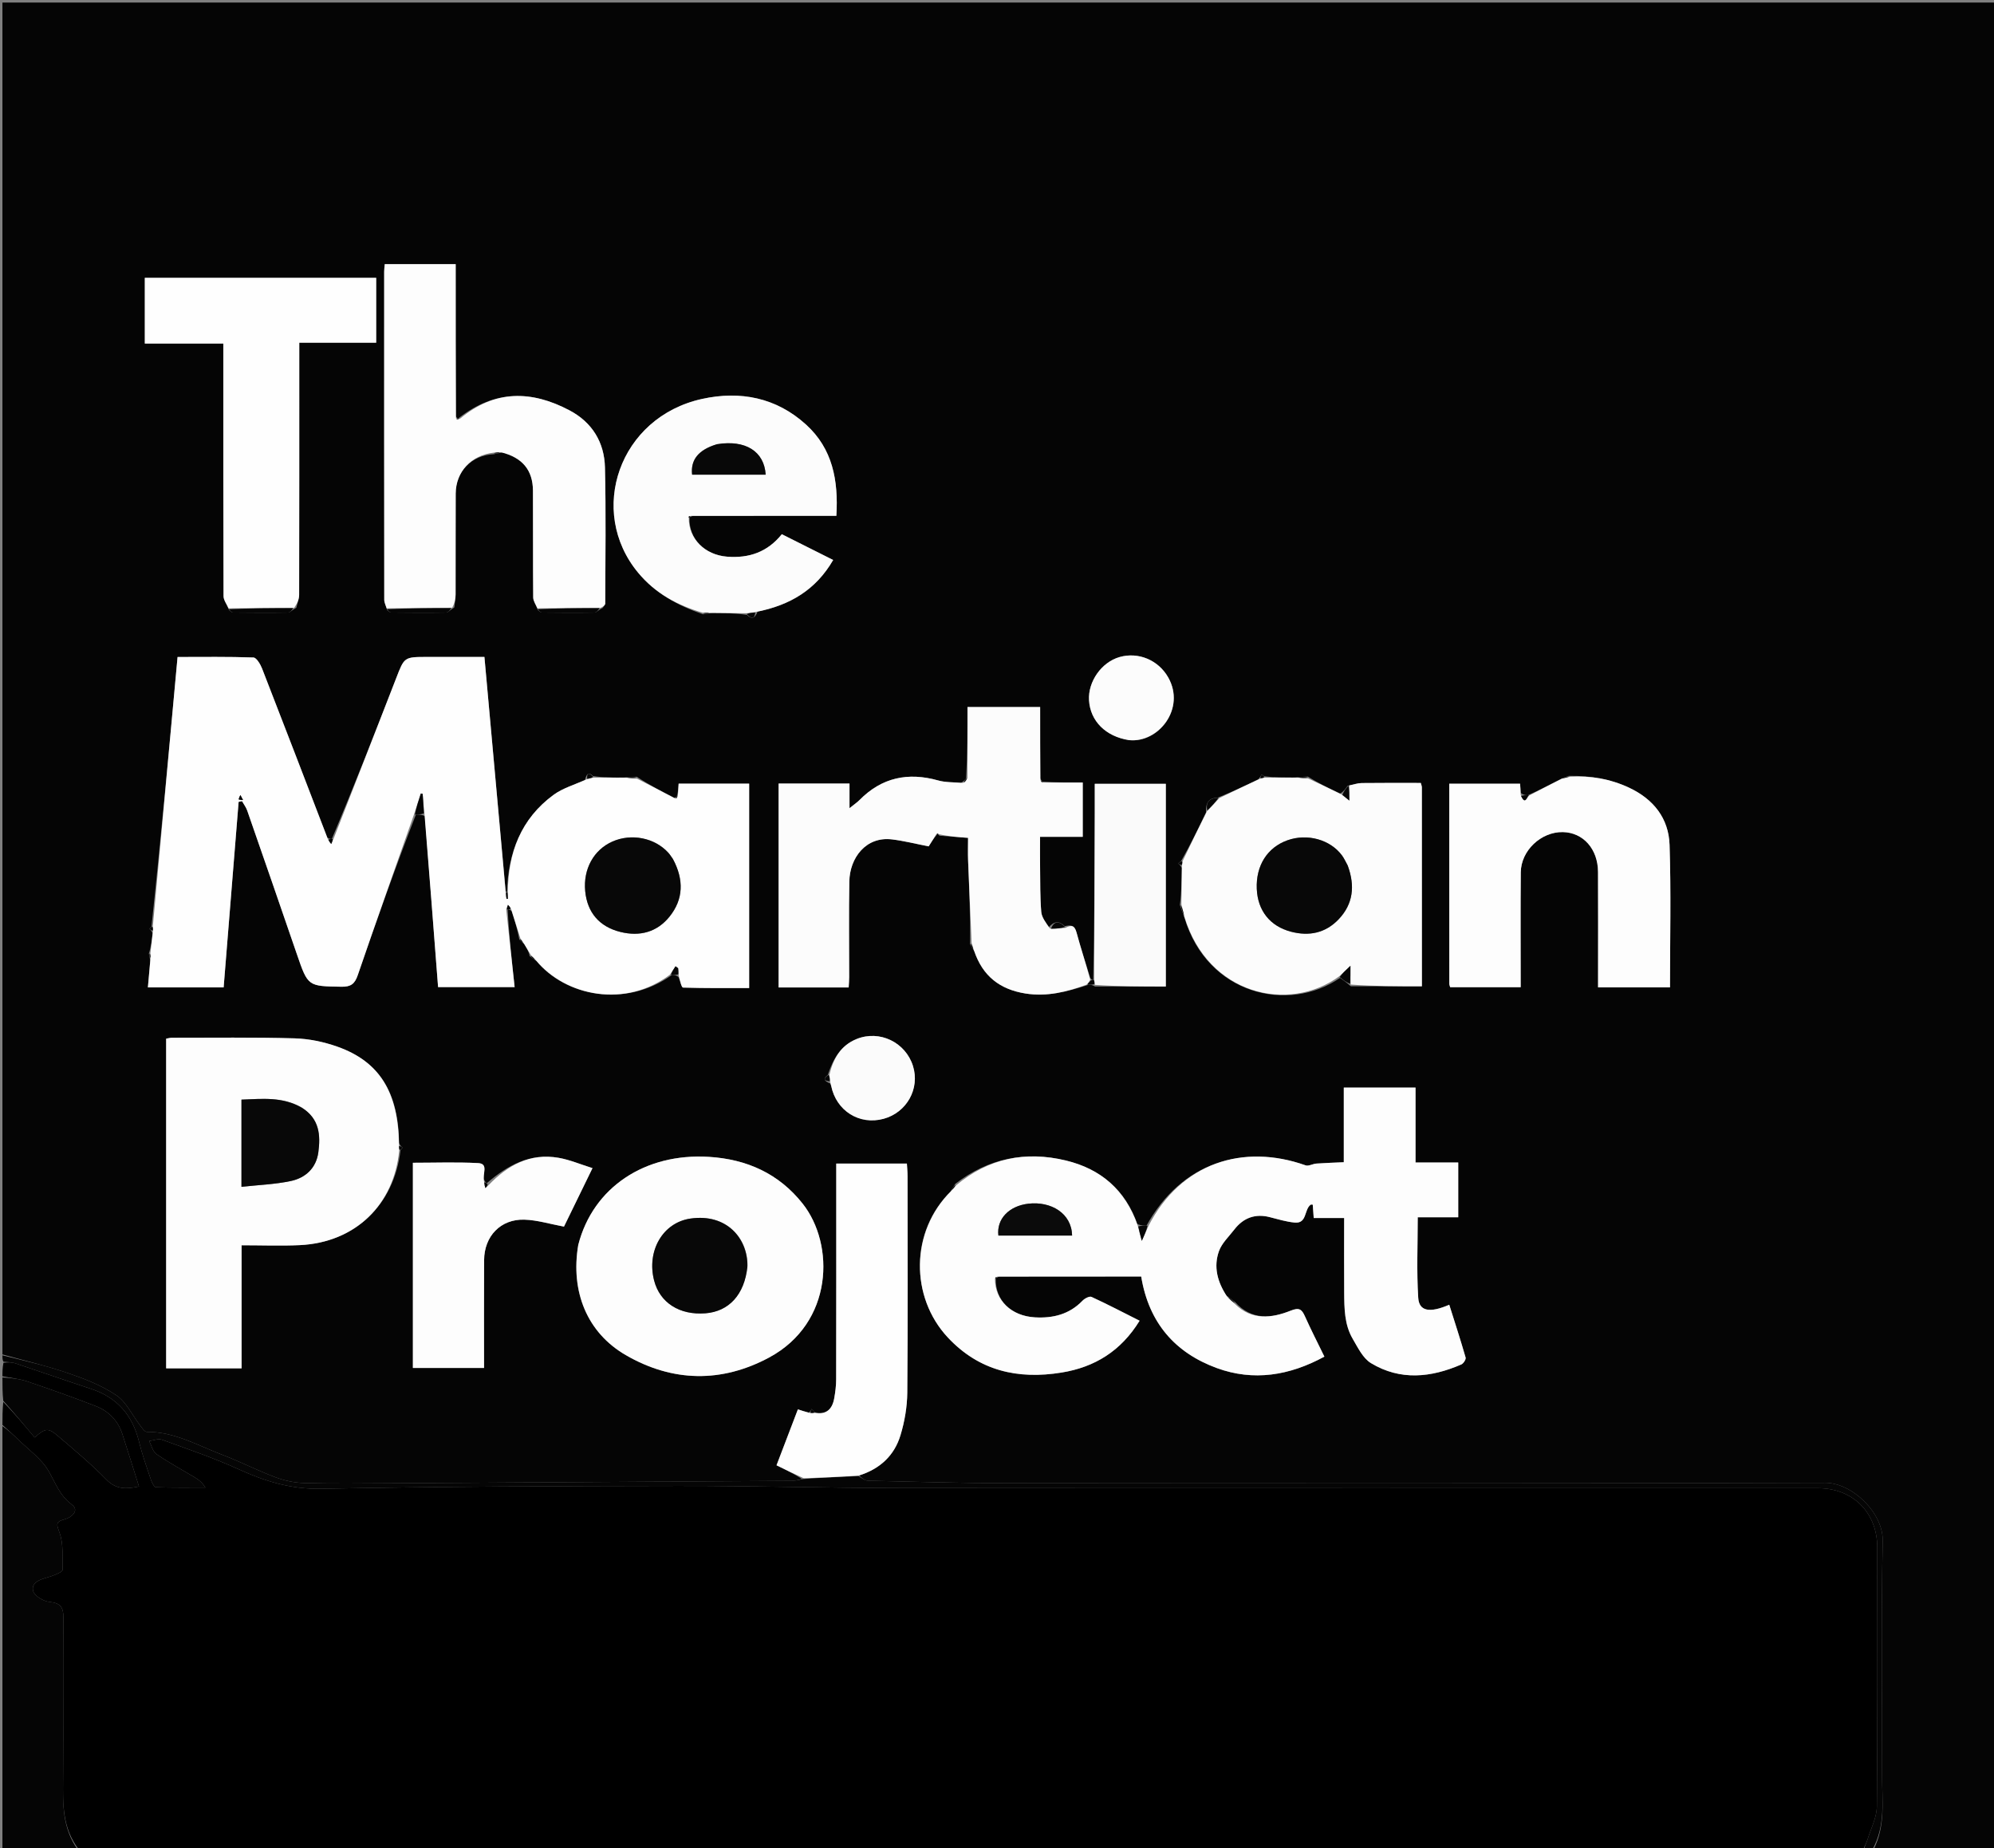 <svg version="1.1" id="Layer_1" xmlns="http://www.w3.org/2000/svg" xmlns:xlink="http://www.w3.org/1999/xlink" x="0px" y="0px"
	 width="100%" viewBox="0 0 820 760" enable-background="new 0 0 820 760" xml:space="preserve">
<rect x="0" y="0" width="820" height="760" fill="#808080" stroke="none"/>
<path fill="#050505" opacity="1" stroke="none" 
	d="
M1,557 
	C1,371.702 1,186.405 1,1.054 
	C274.245,1.054 547.489,1.054 820.867,1.054 
	C820.867,254.333 820.867,507.667 820.867,761 
	C804.249,761 787.586,761 770.467,760.62 
	C775.483,750.744 773.962,740.308 773.98,730.107 
	C774.035,697.965 773.56,665.813 774.234,633.685 
	C774.476,622.157 761.663,609.748 750.479,609.784 
	C638.566,610.14 526.65,610.047 414.736,609.955 
	C395.459,609.939 376.181,609.37 356.907,608.918 
	C355.591,608.887 354.302,607.684 353.259,606.783 
	C361.968,604.053 367.794,598.508 370.3,590.254 
	C372.012,584.618 373.05,578.559 373.105,572.678 
	C373.379,543.031 373.235,513.381 373.218,483.732 
	C373.217,481.986 373.039,480.241 372.944,478.504 
	C362.945,478.504 353.547,478.504 343.896,478.504 
	C343.896,480.65 343.896,482.47 343.896,484.29 
	C343.896,511.94 343.918,539.59 343.86,567.24 
	C343.855,569.878 343.521,572.545 343.043,575.144 
	C342.238,579.533 339.773,581.935 334.966,580.765 
	C334.55,580.119 334.169,579.768 333.787,579.418 
	C333.525,579.905 333.262,580.393 332.612,580.913 
	C330.918,580.514 329.613,580.082 328.121,579.589 
	C325.111,587.467 322.263,594.921 319.333,602.591 
	C323.19,604.484 326.621,606.169 329.77,608.171 
	C328.189,608.659 326.89,608.971 325.59,608.98 
	C270.377,609.337 215.164,609.679 159.951,609.99 
	C148.301,610.056 136.645,610.206 125.003,609.887 
	C120.997,609.777 116.844,608.848 113.079,607.436 
	C105.789,604.701 98.825,601.097 91.546,598.328 
	C81.385,594.465 71.756,588.766 60.342,588.845 
	C59.403,588.852 58.347,587.117 57.525,586.053 
	C54.34,581.927 51.989,576.623 47.907,573.849 
	C41.983,569.823 35.003,567.102 28.156,564.747 
	C19.267,561.691 10.067,559.54 1,557 
M341.484,445.623 
	C341.595,445.934 341.746,446.238 341.811,446.558 
	C343.904,456.828 353.403,462.8 363.36,460.098 
	C372.911,457.506 378.376,447.671 375.439,438.355 
	C372.375,428.635 361.722,423.477 352.31,427.27 
	C345.7,429.934 342.635,435.421 340.395,442.098 
	C338.359,443.616 338.838,444.524 341.484,445.623 
M449.57,402.999 
	C449.303,403 449.035,402.997 448.379,402.247 
	C446.465,395.992 444.403,389.777 442.701,383.465 
	C441.894,380.47 440.476,380.307 437.85,380.876 
	C435.446,378.548 433.431,378.765 431.082,381.583 
	C430.078,379.399 428.389,377.272 428.202,375.021 
	C427.697,368.913 427.799,362.753 427.718,356.613 
	C427.664,352.559 427.707,348.502 427.707,344.133 
	C434.061,344.133 439.505,344.133 445.261,344.133 
	C445.261,336.607 445.261,329.419 445.261,321.801 
	C439.593,321.801 434.29,321.801 428.755,321.444 
	C428.559,321.227 428.319,321.08 427.744,320.105 
	C427.744,310.355 427.744,300.604 427.744,290.75 
	C417.555,290.75 408.02,290.75 397.862,290.75 
	C397.862,300.758 397.862,310.379 397.279,320.081 
	C396.852,320.658 396.426,321.235 395.113,321.967 
	C392.013,321.656 388.789,321.79 385.835,320.959 
	C373.434,317.47 362.611,319.719 353.449,329.018 
	C352.499,329.983 351.346,330.746 349.346,332.364 
	C349.346,328.209 349.346,325.323 349.346,322.233 
	C339.274,322.233 329.719,322.233 320.189,322.233 
	C320.189,350.338 320.189,378.186 320.189,406.078 
	C329.941,406.078 339.374,406.078 349.002,406.078 
	C349.082,404.514 349.207,403.204 349.209,401.893 
	C349.223,388.743 349.034,375.589 349.277,362.443 
	C349.453,352.886 356.017,343.885 366.821,345.196 
	C371.783,345.799 376.667,347.047 381.899,348.063 
	C382.675,346.832 383.882,344.916 385.439,343.002 
	C385.439,343.002 385.789,343.002 386.351,343.685 
	C390.107,343.965 393.864,344.244 398.099,344.559 
	C398.099,347.732 397.996,350.858 398.118,353.976 
	C398.56,365.259 399.078,376.54 398.905,388.158 
	C399.368,389.069 399.83,389.981 400.791,391.375 
	C404.117,401.516 411.282,406.896 421.665,408.562 
	C430.475,409.975 438.701,407.912 447.614,404.984 
	C448.391,404.989 449.168,404.995 450.305,405.689 
	C460.027,405.689 469.749,405.689 479.424,405.689 
	C479.424,377.879 479.424,350.029 479.424,322.332 
	C469.465,322.332 459.903,322.332 450.207,322.332 
	C450.207,326.502 450.218,330.313 450.206,334.125 
	C450.131,357.083 450.05,380.042 449.57,402.999 
M199.081,485.127 
	C198.251,482.814 201.122,478.552 196.613,478.314 
	C187.728,477.846 178.802,478.176 169.794,478.176 
	C169.794,506.792 169.794,534.724 169.794,562.568 
	C179.601,562.568 189.15,562.568 199.061,562.568 
	C199.061,547.523 199.003,532.882 199.082,518.242 
	C199.135,508.376 205.873,501.28 215.642,501.573 
	C220.942,501.732 226.198,503.378 231.925,504.437 
	C235.464,497.177 239.288,489.334 243.651,480.384 
	C238.741,478.852 234.336,476.952 229.739,476.147 
	C217.96,474.085 208.738,479.206 200.176,486.583 
	C199.864,486.39 199.552,486.196 199.081,485.127 
M307.16,252.862 
	C308.928,254.593 310.3,254.67 311.587,251.464 
	C324.832,248.906 335.483,242.621 342.625,230.289 
	C335.338,226.632 328.571,223.236 321.509,219.691 
	C315.646,227.008 308.06,229.66 298.94,228.922 
	C289.887,228.19 283.162,221.609 283.557,212.823 
	C283.743,212.688 283.883,212.515 284.902,212.132 
	C304.489,212.132 324.076,212.132 343.944,212.132 
	C344.819,197.455 342.356,184.538 331.526,174.661 
	C319.269,163.483 304.4,160.606 288.712,164.056 
	C254.575,171.563 241.44,210.243 262.428,235.527 
	C269.485,244.028 278.61,248.967 289.092,252.625 
	C290.062,252.479 291.031,252.334 292.816,252.071 
	C297.543,252.114 302.271,252.156 307.16,252.862 
M641.502,320.545 
	C637.354,322.704 633.207,324.863 628.384,327.009 
	C627.482,327 626.58,326.991 625.39,326.105 
	C625.297,324.828 625.203,323.552 625.111,322.301 
	C615.259,322.301 605.696,322.301 595.984,322.301 
	C595.984,349.919 595.983,377.215 595.999,404.512 
	C595.999,404.972 596.216,405.432 596.354,405.978 
	C605.983,405.978 615.524,405.978 625.357,405.978 
	C625.357,389.988 625.253,374.357 625.398,358.728 
	C625.481,349.778 633.761,342.042 642.659,342.192 
	C651.033,342.333 657.114,349.101 657.163,358.574 
	C657.236,372.729 657.182,386.884 657.182,401.04 
	C657.182,402.644 657.182,404.248 657.182,406.047 
	C667.391,406.047 676.962,406.047 686.762,406.047 
	C686.762,386.319 687.224,366.865 686.582,347.449 
	C686.221,336.522 679.972,328.622 669.903,323.915 
	C662.223,320.324 654.182,318.96 645.091,319.075 
	C644.061,319.394 643.031,319.714 641.502,320.545 
M94.224,250.936 
	C94.75,251.27 95.273,251.892 95.803,251.897 
	C103.373,251.976 110.945,252.029 118.514,251.908 
	C119.352,251.895 120.172,250.777 121.847,249.954 
	C122.255,248.169 123.014,246.385 123.018,244.599 
	C123.089,211.962 123.07,179.325 123.07,146.688 
	C123.07,144.931 123.07,143.173 123.07,140.931 
	C134.114,140.931 144.504,140.931 154.701,140.931 
	C154.701,131.694 154.701,122.955 154.701,114.247 
	C122.824,114.247 91.284,114.247 59.552,114.247 
	C59.552,123.318 59.552,132.044 59.552,141.291 
	C70.426,141.291 80.995,141.291 91.837,141.291 
	C91.837,143.621 91.837,145.43 91.837,147.238 
	C91.837,179.875 91.805,212.512 91.929,245.149 
	C91.936,246.827 93.279,248.5 94.224,250.936 
M495.946,334.106 
	C492.741,340.778 489.537,347.449 485.709,354.108 
	C485.282,354.438 484.854,354.768 484.427,355.098 
	C484.904,355.399 485.382,355.699 485.969,356.929 
	C485.922,361.952 485.876,366.976 485.21,372.125 
	C485.76,373.75 486.31,375.375 487.165,377.684 
	C496.669,408.968 529.798,416.853 551.077,402.143 
	C552.415,403.095 553.753,404.047 555.525,405.612 
	C565.195,405.612 574.865,405.612 584.731,405.612 
	C584.731,378.317 584.733,351.046 584.717,323.775 
	C584.717,323.314 584.505,322.854 584.289,321.978 
	C576.182,321.978 568.071,321.921 559.963,322.025 
	C558.268,322.046 556.581,322.659 554.186,323.144 
	C553.392,324.313 552.598,325.482 551.138,326.332 
	C546.743,324.266 542.347,322.199 537.86,319.384 
	C536.321,319.434 534.783,319.483 532.44,319.72 
	C528.294,319.751 524.147,319.782 519.896,319.245 
	C519.553,318.976 519.209,318.708 518.866,318.439 
	C518.577,318.964 518.289,319.488 517.445,320.499 
	C512.127,323.052 506.808,325.605 500.658,328.083 
	C497.058,328.138 495.791,330.134 495.946,334.106 
M206.745,186.029 
	C214.867,188.162 219.121,193.396 219.171,201.755 
	C219.258,216.406 219.145,231.059 219.276,245.71 
	C219.29,247.202 220.399,248.685 221.224,250.933 
	C221.749,251.269 222.271,251.891 222.8,251.897 
	C230.038,251.977 237.278,252.032 244.514,251.908 
	C245.353,251.894 246.172,250.778 247.864,249.99 
	C248.223,249.378 248.894,248.768 248.896,248.156 
	C248.938,229.505 249.229,210.847 248.775,192.208 
	C248.524,181.908 243.539,173.701 234.227,168.77 
	C218.61,160.499 203.463,160.258 188.483,172.044 
	C188.217,172.032 187.952,172.019 187.394,171.167 
	C187.394,150.395 187.394,129.624 187.394,108.624 
	C177.321,108.624 167.896,108.624 158.222,108.624 
	C158.131,109.774 157.989,110.729 157.989,111.683 
	C157.978,156.674 157.972,201.665 158.022,246.656 
	C158.024,247.828 158.659,248.998 159.223,250.931 
	C159.748,251.267 160.27,251.891 160.799,251.896 
	C168.37,251.976 175.944,252.029 183.513,251.908 
	C184.352,251.895 185.172,250.776 186.837,249.793 
	C187.018,248.001 187.35,246.209 187.355,244.415 
	C187.399,230.605 187.329,216.794 187.398,202.984 
	C187.443,193.972 193.796,187.209 203.117,186.782 
	C204.078,186.572 205.039,186.361 206.745,186.029 
M164.719,472.912 
	C165.014,472.604 165.31,472.296 165.606,471.988 
	C165.15,471.658 164.694,471.328 164.131,470.083 
	C163.826,449.115 156.033,436.548 138.718,430.427 
	C133.156,428.461 127.083,427.184 121.203,427.015 
	C104.396,426.535 87.568,426.78 70.748,426.765 
	C69.968,426.764 69.187,427.004 68.329,427.145 
	C68.329,472.484 68.329,517.522 68.329,562.724 
	C78.663,562.724 88.721,562.724 99.346,562.724 
	C99.346,545.946 99.346,529.418 99.346,512.106 
	C107.713,512.106 115.529,512.417 123.313,512.048 
	C146.041,510.971 162.094,495.493 164.719,472.912 
M392.816,486.871 
	C392.264,487.742 391.712,488.614 390.885,490.063 
	C374.237,506.397 374.303,533.415 389.724,549.969 
	C402.598,563.788 418.593,567.381 436.574,564.451 
	C450.191,562.233 460.973,555.62 468.644,543.139 
	C461.849,539.719 455.434,536.363 448.866,533.34 
	C448.026,532.954 446.056,533.98 445.175,534.896 
	C439.772,540.517 433.083,542.17 425.605,541.752 
	C415.91,541.209 409.219,534.816 409.515,525.794 
	C409.737,525.624 409.895,525.408 410.912,524.954 
	C430.459,524.954 450.006,524.954 469.301,524.954 
	C472.44,544.114 483.348,556.365 500.39,562.603 
	C515.429,568.108 530.238,565.757 544.631,557.901 
	C541.756,551.987 539.049,546.731 536.641,541.341 
	C535.336,538.419 534.274,537.606 530.787,538.996 
	C522.892,542.143 514.815,543.078 507.934,535.495 
	C506.904,534.683 505.874,533.871 504.241,532.707 
	C500.547,527.083 499.015,520.863 501.274,514.53 
	C502.449,511.233 505.373,508.54 507.593,505.64 
	C511.36,500.721 516.318,499.053 522.086,500.519 
	C525.507,501.389 528.94,502.447 532.428,502.773 
	C537.557,503.252 536.254,497.459 538.948,495.452 
	C539.151,495.301 539.543,495.404 539.854,495.401 
	C539.971,497.036 540.088,498.672 540.247,500.91 
	C544.438,500.91 548.501,500.91 552.763,500.91 
	C552.763,511.5 552.706,521.475 552.783,531.449 
	C552.833,538.012 552.833,544.694 556.271,550.562 
	C558.39,554.18 560.479,558.572 563.81,560.586 
	C575.847,567.868 588.504,566.533 600.944,561.119 
	C601.821,560.737 602.926,559.025 602.712,558.281 
	C600.622,551.017 598.275,543.827 595.985,536.569 
	C587.928,540.047 583.576,539.265 583.223,533.711 
	C582.533,522.864 583.02,511.942 583.02,500.597 
	C588.412,500.597 594.015,500.597 599.675,500.597 
	C599.675,492.941 599.675,485.742 599.675,478.064 
	C593.684,478.064 588.098,478.064 582.112,478.064 
	C582.112,467.508 582.112,457.433 582.112,447.251 
	C572.13,447.251 562.573,447.251 552.616,447.251 
	C552.616,457.651 552.616,467.743 552.616,477.956 
	C548.592,478.144 544.957,478.252 541.333,478.511 
	C539.834,478.618 538.134,479.678 536.904,479.24 
	C511.302,470.14 485.659,478.17 471.477,504.054 
	C470.358,504.035 469.24,504.017 467.72,503.394 
	C462.751,489.235 452.573,480.678 438.299,477.24 
	C421.722,473.248 406.459,476.309 392.816,486.871 
M174.74,335.584 
	C176.543,359.002 178.346,382.42 180.156,405.935 
	C190.794,405.935 200.974,405.935 211.633,405.935 
	C210.452,394.992 209.32,384.497 208.783,374.001 
	C209.18,374.001 209.578,374 210.398,374.665 
	C211.607,378.44 212.816,382.216 213.567,386.342 
	C214.067,386.887 214.566,387.432 215.652,388.289 
	C216.56,389.81 217.467,391.332 217.811,393.191 
	C218.568,393.784 219.325,394.377 220.681,395.257 
	C232.622,409.757 257.187,414.668 276.337,400.923 
	C277.181,400.949 278.025,400.975 279.081,401.869 
	C279.684,403.355 280.247,406.113 280.896,406.133 
	C289.968,406.416 299.052,406.325 308.077,406.325 
	C308.077,377.853 308.077,350.112 308.077,322.261 
	C298.252,322.261 288.678,322.261 279.08,322.261 
	C278.97,324.031 278.877,325.523 278.382,327.341 
	C278.224,327.645 278.067,327.948 277.229,328.073 
	C272.129,325.447 267.028,322.821 261.856,319.438 
	C260.323,319.487 258.79,319.536 256.453,319.742 
	C252.302,319.764 248.152,319.786 243.856,319.152 
	C242.064,317.382 241.27,318.061 240.565,320.754 
	C236.241,322.748 231.443,324.097 227.678,326.854 
	C214.207,336.716 208.935,350.713 208.481,366.999 
	C208.481,366.999 208.13,366.999 207.928,366.19 
	C205.031,334.288 202.135,302.386 199.21,270.164 
	C190.936,270.164 183.301,270.164 175.667,270.164 
	C166.183,270.164 166.29,270.206 162.9,278.966 
	C154.367,301.015 145.727,323.023 136.449,345.021 
	C135.994,345.014 135.539,345.007 134.603,344.455 
	C125.685,321.276 116.801,298.083 107.78,274.943 
	C107.086,273.164 105.477,270.438 104.212,270.392 
	C93.938,270.02 83.644,270.183 73.021,270.183 
	C69.597,307.475 66.222,344.237 62.298,381.084 
	C61.995,381.385 61.693,381.685 61.39,381.986 
	C61.833,382.324 62.276,382.663 62.752,383.81 
	C62.45,386.539 62.149,389.269 61.222,392.134 
	C61.392,392.812 61.562,393.49 61.774,395.079 
	C61.463,398.661 61.153,402.244 60.822,406.057 
	C71.504,406.057 81.563,406.057 91.967,406.057 
	C94.034,380.459 96.082,355.109 98.129,329.758 
	C98.594,329.662 99.059,329.566 99.524,329.469 
	C100.245,330.748 101.18,331.952 101.654,333.316 
	C108.5,352.979 115.315,372.652 122.07,392.346 
	C126.651,405.704 126.606,405.562 140.473,405.786 
	C144.316,405.848 145.9,404.592 147.124,401.021 
	C154.679,378.965 162.496,356.998 171.029,335.001 
	C172.099,334.971 173.17,334.942 174.74,335.584 
M237.746,512.294 
	C234.572,531.182 241.431,548.058 257.352,557.28 
	C276.584,568.419 296.772,568.752 316.283,558.269 
	C342.774,544.036 343.393,511.738 330.024,494.921 
	C320.237,482.609 307.11,476.714 291.552,475.75 
	C265.239,474.12 243.873,488.291 237.746,512.294 
M464.628,304.38 
	C476.477,305.568 487.632,291.382 480.421,278.606 
	C476.381,271.448 468.159,268.011 460.425,270.2 
	C453.015,272.298 447.376,280.277 447.846,288.001 
	C448.361,296.47 454.617,302.873 464.628,304.38 
z"/>
<path fill="#000000" opacity="1" stroke="none" 
	d="
M1,566 
	C1,564.286 1,562.572 1.42,560.429 
	C3.311,560.199 4.857,560.174 6.241,560.634 
	C16.636,564.091 26.968,567.74 37.381,571.142 
	C48.127,574.653 54.474,581.928 57.149,592.827 
	C58.452,598.137 60.31,603.317 62.054,608.509 
	C62.451,609.691 63.384,611.593 64.125,611.62 
	C70.9,611.862 77.686,611.762 84.47,611.762 
	C83.122,609.557 81.66,608.504 80.122,607.578 
	C74.859,604.41 69.43,601.49 64.375,598.022 
	C62.845,596.973 62.322,594.454 61.338,592.609 
	C63.097,592.392 65.093,591.524 66.578,592.063 
	C77.177,595.912 87.897,599.555 98.139,604.226 
	C108.998,609.177 119.654,612.481 132.009,612.246 
	C180.937,611.314 229.883,611.141 278.823,611.07 
	C309.435,611.026 340.049,611.928 370.662,611.954 
	C496.28,612.064 621.899,611.996 747.518,612.005 
	C761.974,612.006 771.987,621.996 771.994,636.419 
	C772.012,671.905 772.143,707.393 771.823,742.877 
	C771.782,747.43 769.383,751.978 767.968,756.494 
	C767.481,758.049 766.665,759.501 766,761 
	C521.643,761 277.287,761 32.428,760.642 
	C25.546,751.674 25.864,741.733 25.945,731.712 
	C26.123,709.592 25.898,687.469 26.086,665.349 
	C26.124,660.935 24.856,659.212 20.298,658.753 
	C17.851,658.507 14.183,656.323 13.645,654.32 
	C12.726,650.901 16.299,649.594 19.318,648.761 
	C20.754,648.365 22.176,647.862 23.53,647.244 
	C24.373,646.859 25.752,646.149 25.737,645.617 
	C25.594,640.556 26.183,635.16 24.571,630.556 
	C23.325,626.998 22.545,625.878 26.709,624.759 
	C29.384,624.04 32.829,621.198 29.559,618.764 
	C24.546,615.032 22.856,609.902 20.003,604.975 
	C17.048,599.871 11.697,596.143 7.343,591.864 
	C5.29,589.847 3.118,587.951 1,586 
	C1,582.97 1,579.94 1.339,576.506 
	C5.863,581.117 10.049,586.131 14.244,591.155 
	C18.766,587.196 19.753,587.047 24.114,590.777 
	C30.793,596.489 37.58,602.139 43.697,608.422 
	C47.745,612.58 51.846,612.448 57.162,611.308 
	C54.8,603.843 52.608,596.748 50.303,589.69 
	C48.484,584.116 44.604,580.252 39.269,578.193 
	C29.982,574.608 20.595,571.268 11.161,568.087 
	C7.909,566.99 4.395,566.673 1,566 
z"/>
<path fill="#050505" opacity="1" stroke="none" 
	d="
M1,586.469 
	C3.118,587.951 5.29,589.847 7.343,591.864 
	C11.697,596.143 17.048,599.871 20.003,604.975 
	C22.856,609.902 24.546,615.032 29.559,618.764 
	C32.829,621.198 29.384,624.04 26.709,624.759 
	C22.545,625.878 23.325,626.998 24.571,630.556 
	C26.183,635.16 25.594,640.556 25.737,645.617 
	C25.752,646.149 24.373,646.859 23.53,647.244 
	C22.176,647.862 20.754,648.365 19.318,648.761 
	C16.299,649.594 12.726,650.901 13.645,654.32 
	C14.183,656.323 17.851,658.507 20.298,658.753 
	C24.856,659.212 26.124,660.935 26.086,665.349 
	C25.898,687.469 26.123,709.592 25.945,731.712 
	C25.864,741.733 25.546,751.674 31.963,760.642 
	C21.689,761 11.377,761 1,761 
	C1,702.979 1,644.958 1,586.469 
z"/>
<path fill="#050505" opacity="1" stroke="none" 
	d="
M766.4,761 
	C766.665,759.501 767.481,758.049 767.968,756.494 
	C769.383,751.978 771.782,747.43 771.823,742.877 
	C772.143,707.393 772.012,671.905 771.994,636.419 
	C771.987,621.996 761.974,612.006 747.518,612.005 
	C621.899,611.996 496.28,612.064 370.662,611.954 
	C340.049,611.928 309.435,611.026 278.823,611.07 
	C229.883,611.141 180.937,611.314 132.009,612.246 
	C119.654,612.481 108.998,609.177 98.139,604.226 
	C87.897,599.555 77.177,595.912 66.578,592.063 
	C65.093,591.524 63.097,592.392 61.338,592.609 
	C62.322,594.454 62.845,596.973 64.375,598.022 
	C69.43,601.49 74.859,604.41 80.122,607.578 
	C81.66,608.504 83.122,609.557 84.47,611.762 
	C77.686,611.762 70.9,611.862 64.125,611.62 
	C63.384,611.593 62.451,609.691 62.054,608.509 
	C60.31,603.317 58.452,598.137 57.149,592.827 
	C54.474,581.928 48.127,574.653 37.381,571.142 
	C26.968,567.74 16.636,564.091 6.241,560.634 
	C4.857,560.174 3.311,560.199 1.42,560 
	C1,559.25 1,558.5 1,557.375 
	C10.067,559.54 19.267,561.691 28.156,564.747 
	C35.003,567.102 41.983,569.823 47.907,573.849 
	C51.989,576.623 54.34,581.927 57.525,586.053 
	C58.347,587.117 59.403,588.852 60.342,588.845 
	C71.756,588.766 81.385,594.465 91.546,598.328 
	C98.825,601.097 105.789,604.701 113.079,607.436 
	C116.844,608.848 120.997,609.777 125.003,609.887 
	C136.645,610.206 148.301,610.056 159.951,609.99 
	C215.164,609.679 270.377,609.337 325.59,608.98 
	C326.89,608.971 328.189,608.659 330.235,608.232 
	C338.321,607.658 345.661,607.342 353,607.027 
	C354.302,607.684 355.591,608.887 356.907,608.918 
	C376.181,609.37 395.459,609.939 414.736,609.955 
	C526.65,610.047 638.566,610.14 750.479,609.784 
	C761.663,609.748 774.476,622.157 774.234,633.685 
	C773.56,665.813 774.035,697.965 773.98,730.107 
	C773.962,740.308 775.483,750.744 770.006,760.62 
	C768.933,761 767.867,761 766.4,761 
z"/>
<path fill="#050505" opacity="1" stroke="none" 
	d="
M1,566.454 
	C4.395,566.673 7.909,566.99 11.161,568.087 
	C20.595,571.268 29.982,574.608 39.269,578.193 
	C44.604,580.252 48.484,584.116 50.303,589.69 
	C52.608,596.748 54.8,603.843 57.162,611.308 
	C51.846,612.448 47.745,612.58 43.697,608.422 
	C37.58,602.139 30.793,596.489 24.114,590.777 
	C19.753,587.047 18.766,587.196 14.244,591.155 
	C10.049,586.131 5.863,581.117 1.339,576.052 
	C1,572.969 1,569.939 1,566.454 
z"/>
<path fill="#FEFEFE" opacity="1" stroke="none" 
	d="
M278.784,327.015 
	C278.877,325.523 278.97,324.031 279.08,322.261 
	C288.678,322.261 298.252,322.261 308.077,322.261 
	C308.077,350.112 308.077,377.853 308.077,406.325 
	C299.052,406.325 289.968,406.416 280.896,406.133 
	C280.247,406.113 279.684,403.355 279.086,401.083 
	C279.016,399.585 278.942,398.873 278.867,398.162 
	C278.511,397.899 278.156,397.637 277.801,397.375 
	C277.033,398.53 276.264,399.685 275.496,400.84 
	C257.187,414.668 232.622,409.757 220.322,394.836 
	C219.434,393.895 218.904,393.374 218.375,392.853 
	C217.467,391.332 216.56,389.81 215.328,387.837 
	C214.678,386.92 214.352,386.456 214.025,385.991 
	C212.816,382.216 211.607,378.44 210.227,373.977 
	C209.669,372.898 209.281,372.507 208.893,372.115 
	C208.658,372.744 208.422,373.373 208.187,374.001 
	C209.32,384.497 210.452,394.992 211.633,405.935 
	C200.974,405.935 190.794,405.935 180.156,405.935 
	C178.346,382.42 176.543,359.002 174.56,334.816 
	C174.191,331.517 174.001,328.987 173.811,326.457 
	C173.559,326.415 173.308,326.373 173.056,326.331 
	C172.112,329.221 171.169,332.112 170.226,335.002 
	C162.496,356.998 154.679,378.965 147.124,401.021 
	C145.9,404.592 144.316,405.848 140.473,405.786 
	C126.606,405.562 126.651,405.704 122.07,392.346 
	C115.315,372.652 108.5,352.979 101.654,333.316 
	C101.18,331.952 100.245,330.748 99.524,329.469 
	C99.059,329.566 98.594,329.662 98.129,329.758 
	C96.082,355.109 94.034,380.459 91.967,406.057 
	C81.563,406.057 71.504,406.057 60.822,406.057 
	C61.153,402.244 61.463,398.661 61.869,394.369 
	C61.925,393.106 61.886,392.553 61.847,391.999 
	C62.149,389.269 62.45,386.539 62.867,383.087 
	C62.937,381.909 62.891,381.454 62.846,380.999 
	C66.222,344.237 69.597,307.475 73.021,270.183 
	C83.644,270.183 93.938,270.02 104.212,270.392 
	C105.477,270.438 107.086,273.164 107.78,274.943 
	C116.801,298.083 125.685,321.276 134.833,345.098 
	C135.445,346.191 135.828,346.64 136.211,347.089 
	C136.517,346.409 136.824,345.728 137.13,345.048 
	C145.727,323.023 154.367,301.015 162.9,278.966 
	C166.29,270.206 166.183,270.164 175.667,270.164 
	C183.301,270.164 190.936,270.164 199.21,270.164 
	C202.135,302.386 205.031,334.288 207.953,366.954 
	C208.091,368.371 208.203,369.024 208.316,369.677 
	C208.488,369.662 208.66,369.647 208.831,369.632 
	C208.831,368.754 208.831,367.877 208.831,366.999 
	C208.935,350.713 214.207,336.716 227.678,326.854 
	C231.443,324.097 236.241,322.748 241.201,320.503 
	C242.559,320.104 243.28,319.956 244.001,319.808 
	C248.152,319.786 252.302,319.764 257.216,319.82 
	C259.295,319.998 260.611,320.097 261.928,320.196 
	C267.028,322.821 272.129,325.447 277.714,328.404 
	C278.395,328.162 278.589,327.588 278.784,327.015 
M276.599,353.046 
	C276.005,352.246 275.475,351.387 274.806,350.654 
	C269.208,344.522 259.66,342.631 251.855,346.078 
	C244.144,349.483 239.784,357.423 240.654,366.479 
	C241.502,375.306 246.522,381.119 255.117,383.253 
	C263.12,385.239 270.188,383.328 275.308,376.985 
	C281.067,369.851 281.3,361.811 276.599,353.046 
M98.136,329.019 
	C98.74,329.01 99.345,329.002 99.949,328.993 
	C99.588,328.313 99.226,327.634 98.865,326.954 
	C98.622,327.381 98.379,327.807 98.136,329.019 
z"/>
<path fill="#FDFDFD" opacity="1" stroke="none" 
	d="
M409.159,525.99 
	C409.219,534.816 415.91,541.209 425.605,541.752 
	C433.083,542.17 439.772,540.517 445.175,534.896 
	C446.056,533.98 448.026,532.954 448.866,533.34 
	C455.434,536.363 461.849,539.719 468.644,543.139 
	C460.973,555.62 450.191,562.233 436.574,564.451 
	C418.593,567.381 402.598,563.788 389.724,549.969 
	C374.303,533.415 374.237,506.397 391.292,489.658 
	C392.192,488.661 392.685,488.069 393.179,487.476 
	C406.459,476.309 421.722,473.248 438.299,477.24 
	C452.573,480.678 462.751,489.235 467.889,504.068 
	C468.491,506.35 468.923,507.958 469.55,510.295 
	C470.677,507.776 471.496,505.947 472.314,504.117 
	C485.659,478.17 511.302,470.14 536.904,479.24 
	C538.134,479.678 539.834,478.618 541.333,478.511 
	C544.957,478.252 548.592,478.144 552.616,477.956 
	C552.616,467.743 552.616,457.651 552.616,447.251 
	C562.573,447.251 572.13,447.251 582.112,447.251 
	C582.112,457.433 582.112,467.508 582.112,478.064 
	C588.098,478.064 593.684,478.064 599.675,478.064 
	C599.675,485.742 599.675,492.941 599.675,500.597 
	C594.015,500.597 588.412,500.597 583.02,500.597 
	C583.02,511.942 582.533,522.864 583.223,533.711 
	C583.576,539.265 587.928,540.047 595.985,536.569 
	C598.275,543.827 600.622,551.017 602.712,558.281 
	C602.926,559.025 601.821,560.737 600.944,561.119 
	C588.504,566.533 575.847,567.868 563.81,560.586 
	C560.479,558.572 558.39,554.18 556.271,550.562 
	C552.833,544.694 552.833,538.012 552.783,531.449 
	C552.706,521.475 552.763,511.5 552.763,500.91 
	C548.501,500.91 544.438,500.91 540.247,500.91 
	C540.088,498.672 539.971,497.036 539.851,495.395 
	C539.543,495.404 539.151,495.301 538.948,495.452 
	C536.254,497.459 537.557,503.252 532.428,502.773 
	C528.94,502.447 525.507,501.389 522.086,500.519 
	C516.318,499.053 511.36,500.721 507.593,505.64 
	C505.373,508.54 502.449,511.233 501.274,514.53 
	C499.015,520.863 500.547,527.083 504.623,533.201 
	C505.967,534.561 506.928,535.427 507.889,536.292 
	C514.815,543.078 522.892,542.143 530.787,538.996 
	C534.274,537.606 535.336,538.419 536.641,541.341 
	C539.049,546.731 541.756,551.987 544.631,557.901 
	C530.238,565.757 515.429,568.108 500.39,562.603 
	C483.348,556.365 472.44,544.114 469.301,524.954 
	C450.006,524.954 430.459,524.954 410.173,524.995 
	C409.342,525.353 409.251,525.672 409.159,525.99 
M424.503,508.122 
	C429.964,508.122 435.425,508.122 440.889,508.122 
	C440.698,498.939 432.205,493.95 422.931,495.005 
	C414.959,495.912 409.738,501.311 410.575,508.122 
	C414.867,508.122 419.187,508.122 424.503,508.122 
z"/>
<path fill="#FDFDFD" opacity="1" stroke="none" 
	d="
M164.169,473.001 
	C162.094,495.493 146.041,510.971 123.313,512.048 
	C115.529,512.417 107.713,512.106 99.346,512.106 
	C99.346,529.418 99.346,545.946 99.346,562.724 
	C88.721,562.724 78.663,562.724 68.329,562.724 
	C68.329,517.522 68.329,472.484 68.329,427.145 
	C69.187,427.004 69.968,426.764 70.748,426.765 
	C87.568,426.78 104.396,426.535 121.203,427.015 
	C127.083,427.184 133.156,428.461 138.718,430.427 
	C156.033,436.548 163.826,449.115 164.076,470.866 
	C164.071,472.099 164.12,472.55 164.169,473.001 
M123.936,455.383 
	C116.155,450.916 107.764,451.907 99.299,452.216 
	C99.299,464.049 99.299,475.455 99.299,488.072 
	C106.281,487.302 113.057,487.068 119.589,485.684 
	C125.639,484.402 130.044,480.365 130.912,473.872 
	C131.843,466.907 131.439,460.15 123.936,455.383 
z"/>
<path fill="#FCFCFC" opacity="1" stroke="none" 
	d="
M399.567,387.821 
	C399.078,376.54 398.56,365.259 398.118,353.976 
	C397.996,350.858 398.099,347.732 398.099,344.559 
	C393.864,344.244 390.107,343.965 386.104,343.068 
	C385.601,342.634 385.345,342.817 385.089,343 
	C383.882,344.916 382.675,346.832 381.899,348.063 
	C376.667,347.047 371.783,345.799 366.821,345.196 
	C356.017,343.885 349.453,352.886 349.277,362.443 
	C349.034,375.589 349.223,388.743 349.209,401.893 
	C349.207,403.204 349.082,404.514 349.002,406.078 
	C339.374,406.078 329.941,406.078 320.189,406.078 
	C320.189,378.186 320.189,350.338 320.189,322.233 
	C329.719,322.233 339.274,322.233 349.346,322.233 
	C349.346,325.323 349.346,328.209 349.346,332.364 
	C351.346,330.746 352.499,329.983 353.449,329.018 
	C362.611,319.719 373.434,317.47 385.835,320.959 
	C388.789,321.79 392.013,321.656 395.924,321.968 
	C397.111,321.313 397.486,320.657 397.862,320 
	C397.862,310.379 397.862,300.758 397.862,290.75 
	C408.02,290.75 417.555,290.75 427.744,290.75 
	C427.744,300.604 427.744,310.355 427.861,320.833 
	C428.315,321.641 428.651,321.721 428.988,321.801 
	C434.29,321.801 439.593,321.801 445.261,321.801 
	C445.261,329.419 445.261,336.607 445.261,344.133 
	C439.505,344.133 434.061,344.133 427.707,344.133 
	C427.707,348.502 427.664,352.559 427.718,356.613 
	C427.799,362.753 427.697,368.913 428.202,375.021 
	C428.389,377.272 430.078,379.399 431.799,381.847 
	C434.402,381.928 436.287,381.745 438.173,381.563 
	C440.476,380.307 441.894,380.47 442.701,383.465 
	C444.403,389.777 446.465,395.992 448.342,402.879 
	C447.816,403.987 447.327,404.464 446.837,404.94 
	C438.701,407.912 430.475,409.975 421.665,408.562 
	C411.282,406.896 404.117,401.516 400.51,390.815 
	C400.009,389.443 399.788,388.632 399.567,387.821 
z"/>
<path fill="#FDFDFD" opacity="1" stroke="none" 
	d="
M220.999,250.172 
	C220.399,248.685 219.29,247.202 219.276,245.71 
	C219.145,231.059 219.258,216.406 219.171,201.755 
	C219.121,193.396 214.867,188.162 206.004,185.995 
	C204.508,186.024 203.754,186.087 203,186.15 
	C193.796,187.209 187.443,193.972 187.398,202.984 
	C187.329,216.794 187.399,230.605 187.355,244.415 
	C187.35,246.209 187.018,248.001 185.956,249.906 
	C176.383,250.069 167.691,250.119 158.999,250.169 
	C158.659,248.998 158.024,247.828 158.022,246.656 
	C157.972,201.665 157.978,156.674 157.989,111.683 
	C157.989,110.729 158.131,109.774 158.222,108.624 
	C167.896,108.624 177.321,108.624 187.394,108.624 
	C187.394,129.624 187.394,150.395 187.511,171.955 
	C188.179,172.531 188.728,172.319 189.278,172.107 
	C203.463,160.258 218.61,160.499 234.227,168.77 
	C243.539,173.701 248.524,181.908 248.775,192.208 
	C249.229,210.847 248.938,229.505 248.896,248.156 
	C248.894,248.768 248.223,249.378 246.969,250.005 
	C237.716,250.071 229.358,250.122 220.999,250.172 
z"/>
<path fill="#FCFCFC" opacity="1" stroke="none" 
	d="
M554.89,323 
	C556.581,322.659 558.268,322.046 559.963,322.025 
	C568.071,321.921 576.182,321.978 584.289,321.978 
	C584.505,322.854 584.717,323.314 584.717,323.775 
	C584.733,351.046 584.731,378.317 584.731,405.612 
	C574.865,405.612 565.195,405.612 555.437,404.894 
	C555.349,402.172 555.349,400.168 555.349,397.167 
	C553.284,399.115 552.05,400.278 550.816,401.442 
	C529.798,416.853 496.669,408.968 487.065,376.977 
	C486.587,374.846 486.208,373.423 485.829,371.999 
	C485.876,366.976 485.922,361.952 486.054,356.167 
	C486.203,354.977 486.267,354.549 486.332,354.121 
	C489.537,347.449 492.741,340.778 496.353,333.628 
	C498.337,331.485 499.913,329.821 501.489,328.157 
	C506.808,325.605 512.127,323.052 518.06,320.289 
	C519.117,319.989 519.559,319.901 520.001,319.812 
	C524.147,319.782 528.294,319.751 533.201,319.796 
	C535.292,319.959 536.622,320.046 537.952,320.133 
	C542.347,322.199 546.743,324.266 551.698,326.731 
	C552.984,327.708 553.709,328.285 554.89,329.225 
	C554.89,326.796 554.89,324.898 554.89,323 
M554.086,355.654 
	C553.356,354.363 552.75,352.98 551.874,351.797 
	C547.016,345.24 537.582,342.654 529.427,345.569 
	C521.145,348.53 516.438,355.984 516.829,365.521 
	C517.199,374.53 522.333,380.905 530.87,383.147 
	C538.4,385.124 545.127,383.694 550.498,378.047 
	C556.445,371.795 557.319,364.354 554.086,355.654 
z"/>
<path fill="#FDFDFD" opacity="1" stroke="none" 
	d="
M237.813,511.873 
	C243.873,488.291 265.239,474.12 291.552,475.75 
	C307.11,476.714 320.237,482.609 330.024,494.921 
	C343.393,511.738 342.774,544.036 316.283,558.269 
	C296.772,568.752 276.584,568.419 257.352,557.28 
	C241.431,548.058 234.572,531.182 237.813,511.873 
M307.388,520.506 
	C307.587,509.347 298.856,498.946 283.91,501.133 
	C272.533,502.798 265.861,514.468 268.998,526.605 
	C271.359,535.742 279.452,540.913 290.093,540.085 
	C299.774,539.331 306.17,532.397 307.388,520.506 
z"/>
<path fill="#FEFEFE" opacity="1" stroke="none" 
	d="
M93.999,250.175 
	C93.279,248.5 91.936,246.827 91.929,245.149 
	C91.805,212.512 91.837,179.875 91.837,147.238 
	C91.837,145.43 91.837,143.621 91.837,141.291 
	C80.995,141.291 70.426,141.291 59.552,141.291 
	C59.552,132.044 59.552,123.318 59.552,114.247 
	C91.284,114.247 122.824,114.247 154.701,114.247 
	C154.701,122.955 154.701,131.694 154.701,140.931 
	C144.504,140.931 134.114,140.931 123.07,140.931 
	C123.07,143.173 123.07,144.931 123.07,146.688 
	C123.07,179.325 123.089,211.962 123.018,244.599 
	C123.014,246.385 122.255,248.169 120.961,249.986 
	C111.383,250.07 102.691,250.123 93.999,250.175 
z"/>
<path fill="#FDFDFD" opacity="1" stroke="none" 
	d="
M629.06,327.021 
	C633.207,324.863 637.354,322.704 642.142,320.308 
	C643.779,319.851 644.777,319.631 645.774,319.41 
	C654.182,318.96 662.223,320.324 669.903,323.915 
	C679.972,328.622 686.221,336.522 686.582,347.449 
	C687.224,366.865 686.762,386.319 686.762,406.047 
	C676.962,406.047 667.391,406.047 657.182,406.047 
	C657.182,404.248 657.182,402.644 657.182,401.04 
	C657.182,386.884 657.236,372.729 657.163,358.574 
	C657.114,349.101 651.033,342.333 642.659,342.192 
	C633.761,342.042 625.481,349.778 625.398,358.728 
	C625.253,374.357 625.357,389.988 625.357,405.978 
	C615.524,405.978 605.983,405.978 596.354,405.978 
	C596.216,405.432 595.999,404.972 595.999,404.512 
	C595.983,377.215 595.984,349.919 595.984,322.301 
	C605.696,322.301 615.259,322.301 625.111,322.301 
	C625.203,323.552 625.297,324.828 625.378,326.906 
	C627.302,331.276 627.895,327.609 629.06,327.021 
z"/>
<path fill="#FCFCFC" opacity="1" stroke="none" 
	d="
M283.26,212.983 
	C283.162,221.609 289.887,228.19 298.94,228.922 
	C308.06,229.66 315.646,227.008 321.509,219.691 
	C328.571,223.236 335.338,226.632 342.625,230.289 
	C335.483,242.621 324.832,248.906 310.892,251.663 
	C309.132,251.974 308.065,252.086 306.999,252.198 
	C302.271,252.156 297.543,252.114 292.04,252.042 
	C290.51,251.998 289.755,251.985 289,251.971 
	C278.61,248.967 269.485,244.028 262.428,235.527 
	C241.44,210.243 254.575,171.563 288.712,164.056 
	C304.4,160.606 319.269,163.483 331.526,174.661 
	C342.356,184.538 344.819,197.455 343.944,212.132 
	C324.076,212.132 304.489,212.132 284.205,212.145 
	C283.121,212.342 283.039,212.617 283.26,212.983 
M294.557,182.783 
	C287.251,184.953 283.916,189.095 284.625,195.199 
	C294.698,195.199 304.778,195.199 314.869,195.199 
	C314.287,185.664 306.616,180.765 294.557,182.783 
z"/>
<path fill="#FEFEFE" opacity="1" stroke="none" 
	d="
M353.259,606.783 
	C345.661,607.342 338.321,607.658 330.517,607.914 
	C326.621,606.169 323.19,604.484 319.333,602.591 
	C322.263,594.921 325.111,587.467 328.121,579.589 
	C329.613,580.082 330.918,580.514 332.931,581.058 
	C334.093,581.134 334.546,581.097 335,581.061 
	C339.773,581.935 342.238,579.533 343.043,575.144 
	C343.521,572.545 343.855,569.878 343.86,567.24 
	C343.918,539.59 343.896,511.94 343.896,484.29 
	C343.896,482.47 343.896,480.65 343.896,478.504 
	C353.547,478.504 362.945,478.504 372.944,478.504 
	C373.039,480.241 373.217,481.986 373.218,483.732 
	C373.235,513.381 373.379,543.031 373.105,572.678 
	C373.05,578.559 372.012,584.618 370.3,590.254 
	C367.794,598.508 361.968,604.053 353.259,606.783 
z"/>
<path fill="#FDFDFD" opacity="1" stroke="none" 
	d="
M200.857,487.448 
	C208.738,479.206 217.96,474.085 229.739,476.147 
	C234.336,476.952 238.741,478.852 243.651,480.384 
	C239.288,489.334 235.464,497.177 231.925,504.437 
	C226.198,503.378 220.942,501.732 215.642,501.573 
	C205.873,501.28 199.135,508.376 199.082,518.242 
	C199.003,532.882 199.061,547.523 199.061,562.568 
	C189.15,562.568 179.601,562.568 169.794,562.568 
	C169.794,534.724 169.794,506.792 169.794,478.176 
	C178.802,478.176 187.728,477.846 196.613,478.314 
	C201.122,478.552 198.251,482.814 199.063,485.867 
	C199.226,487.258 199.407,487.908 199.589,488.559 
	C200.011,488.189 200.434,487.819 200.857,487.448 
z"/>
<path fill="#FAFAFA" opacity="1" stroke="none" 
	d="
M449.972,403 
	C450.05,380.042 450.131,357.083 450.206,334.125 
	C450.218,330.313 450.207,326.502 450.207,322.332 
	C459.903,322.332 469.465,322.332 479.424,322.332 
	C479.424,350.029 479.424,377.879 479.424,405.689 
	C469.749,405.689 460.027,405.689 450.24,405.019 
	C450.107,403.899 450.039,403.45 449.972,403 
z"/>
<path fill="#FBFBFB" opacity="1" stroke="none" 
	d="
M341.078,442 
	C342.635,435.421 345.7,429.934 352.31,427.27 
	C361.722,423.477 372.375,428.635 375.439,438.355 
	C378.376,447.671 372.911,457.506 363.36,460.098 
	C353.403,462.8 343.904,456.828 341.811,446.558 
	C341.746,446.238 341.595,445.934 341.409,444.945 
	C341.249,443.511 341.164,442.756 341.078,442 
z"/>
<path fill="#FCFCFC" opacity="1" stroke="none" 
	d="
M464.231,304.372 
	C454.617,302.873 448.361,296.47 447.846,288.001 
	C447.376,280.277 453.015,272.298 460.425,270.2 
	C468.159,268.011 476.381,271.448 480.421,278.606 
	C487.632,291.382 476.477,305.568 464.231,304.372 
z"/>
<path fill="#060606" opacity="1" stroke="none" 
	d="
M94.112,250.555 
	C102.691,250.123 111.383,250.07 120.538,250.094 
	C120.172,250.777 119.352,251.895 118.514,251.908 
	C110.945,252.029 103.373,251.976 95.803,251.897 
	C95.273,251.892 94.75,251.27 94.112,250.555 
z"/>
<path fill="#060606" opacity="1" stroke="none" 
	d="
M159.111,250.55 
	C167.691,250.119 176.383,250.069 185.538,250.094 
	C185.172,250.776 184.352,251.895 183.513,251.908 
	C175.944,252.029 168.37,251.976 160.799,251.896 
	C160.27,251.891 159.748,251.267 159.111,250.55 
z"/>
<path fill="#060606" opacity="1" stroke="none" 
	d="
M221.111,250.553 
	C229.358,250.122 237.716,250.071 246.538,250.096 
	C246.172,250.778 245.353,251.894 244.514,251.908 
	C237.278,252.032 230.038,251.977 222.8,251.897 
	C222.271,251.891 221.749,251.269 221.111,250.553 
z"/>
<path fill="#060606" opacity="1" stroke="none" 
	d="
M170.628,335.001 
	C171.169,332.112 172.112,329.221 173.056,326.331 
	C173.308,326.373 173.559,326.415 173.811,326.457 
	C174.001,328.987 174.191,331.517 174.31,334.48 
	C173.17,334.942 172.099,334.971 170.628,335.001 
z"/>
<path fill="#060606" opacity="1" stroke="none" 
	d="
M550.946,401.792 
	C552.05,400.278 553.284,399.115 555.349,397.167 
	C555.349,400.168 555.349,402.172 555.22,404.588 
	C553.753,404.047 552.415,403.095 550.946,401.792 
z"/>
<path fill="#060606" opacity="1" stroke="none" 
	d="
M471.896,504.085 
	C471.496,505.947 470.677,507.776 469.55,510.295 
	C468.923,507.958 468.491,506.35 468.09,504.371 
	C469.24,504.017 470.358,504.035 471.896,504.085 
z"/>
<path fill="#060606" opacity="1" stroke="none" 
	d="
M438.011,381.22 
	C436.287,381.745 434.402,381.928 432.18,381.952 
	C433.431,378.765 435.446,378.548 438.011,381.22 
z"/>
<path fill="#060606" opacity="1" stroke="none" 
	d="
M554.538,323.072 
	C554.89,324.898 554.89,326.796 554.89,329.225 
	C553.709,328.285 552.984,327.708 552.031,326.89 
	C552.598,325.482 553.392,324.313 554.538,323.072 
z"/>
<path fill="#060606" opacity="1" stroke="none" 
	d="
M501.074,328.12 
	C499.913,329.821 498.337,331.485 496.461,333.32 
	C495.791,330.134 497.058,328.138 501.074,328.12 
z"/>
<path fill="#060606" opacity="1" stroke="none" 
	d="
M485.519,372.062 
	C486.208,373.423 486.587,374.846 486.913,376.635 
	C486.31,375.375 485.76,373.75 485.519,372.062 
z"/>
<path fill="#060606" opacity="1" stroke="none" 
	d="
M307.079,252.53 
	C308.065,252.086 309.132,251.974 310.599,251.902 
	C310.3,254.67 308.928,254.593 307.079,252.53 
z"/>
<path fill="#060606" opacity="1" stroke="none" 
	d="
M537.906,319.759 
	C536.622,320.046 535.292,319.959 533.603,319.702 
	C534.783,319.483 536.321,319.434 537.906,319.759 
z"/>
<path fill="#060606" opacity="1" stroke="none" 
	d="
M261.892,319.817 
	C260.611,320.097 259.295,319.998 257.618,319.742 
	C258.79,319.536 260.323,319.487 261.892,319.817 
z"/>
<path fill="#060606" opacity="1" stroke="none" 
	d="
M628.722,327.015 
	C627.895,327.609 627.302,331.276 625.522,327.345 
	C626.58,326.991 627.482,327 628.722,327.015 
z"/>
<path fill="#060606" opacity="1" stroke="none" 
	d="
M340.737,442.049 
	C341.164,442.756 341.249,443.511 341.217,444.633 
	C338.838,444.524 338.359,443.616 340.737,442.049 
z"/>
<path fill="#060606" opacity="1" stroke="none" 
	d="
M507.911,535.894 
	C506.928,535.427 505.967,534.561 504.925,533.377 
	C505.874,533.871 506.904,534.683 507.911,535.894 
z"/>
<path fill="#060606" opacity="1" stroke="none" 
	d="
M203.058,186.466 
	C203.754,186.087 204.508,186.024 205.631,186.055 
	C205.039,186.361 204.078,186.572 203.058,186.466 
z"/>
<path fill="#060606" opacity="1" stroke="none" 
	d="
M243.928,319.48 
	C243.28,319.956 242.559,320.104 241.469,320.263 
	C241.27,318.061 242.064,317.382 243.928,319.48 
z"/>
<path fill="#060606" opacity="1" stroke="none" 
	d="
M289.046,252.298 
	C289.755,251.985 290.51,251.998 291.633,252.1 
	C291.031,252.334 290.062,252.479 289.046,252.298 
z"/>
<path fill="#060606" opacity="1" stroke="none" 
	d="
M399.236,387.989 
	C399.788,388.632 400.009,389.443 400.261,390.574 
	C399.83,389.981 399.368,389.069 399.236,387.989 
z"/>
<path fill="#060606" opacity="1" stroke="none" 
	d="
M275.916,400.882 
	C276.264,399.685 277.033,398.53 277.801,397.375 
	C278.156,397.637 278.511,397.899 278.867,398.162 
	C278.942,398.873 279.016,399.585 278.98,400.649 
	C278.025,400.975 277.181,400.949 275.916,400.882 
z"/>
<path fill="#060606" opacity="1" stroke="none" 
	d="
M449.771,403 
	C450.039,403.45 450.107,403.899 450.06,404.675 
	C449.168,404.995 448.391,404.989 447.226,404.962 
	C447.327,404.464 447.816,403.987 448.537,403.25 
	C449.035,402.997 449.303,403 449.771,403 
z"/>
<path fill="#060606" opacity="1" stroke="none" 
	d="
M218.093,393.022 
	C218.904,393.374 219.434,393.895 220.023,394.693 
	C219.325,394.377 218.568,393.784 218.093,393.022 
z"/>
<path fill="#060606" opacity="1" stroke="none" 
	d="
M645.433,319.243 
	C644.777,319.631 643.779,319.851 642.391,320.052 
	C643.031,319.714 644.061,319.394 645.433,319.243 
z"/>
<path fill="#060606" opacity="1" stroke="none" 
	d="
M392.998,487.174 
	C392.685,488.069 392.192,488.661 391.429,489.369 
	C391.712,488.614 392.264,487.742 392.998,487.174 
z"/>
<path fill="#060606" opacity="1" stroke="none" 
	d="
M334.966,580.765 
	C334.546,581.097 334.093,581.134 333.319,581.026 
	C333.262,580.393 333.525,579.905 333.787,579.418 
	C334.169,579.768 334.55,580.119 334.966,580.765 
z"/>
<path fill="#060606" opacity="1" stroke="none" 
	d="
M208.485,374.001 
	C208.422,373.373 208.658,372.744 208.893,372.115 
	C209.281,372.507 209.669,372.898 210.016,373.645 
	C209.578,374 209.18,374.001 208.485,374.001 
z"/>
<path fill="#060606" opacity="1" stroke="none" 
	d="
M62.572,381.042 
	C62.891,381.454 62.937,381.909 62.85,382.683 
	C62.276,382.663 61.833,382.324 61.39,381.986 
	C61.693,381.685 61.995,381.385 62.572,381.042 
z"/>
<path fill="#060606" opacity="1" stroke="none" 
	d="
M486.021,354.115 
	C486.267,354.549 486.203,354.977 485.999,355.703 
	C485.382,355.699 484.904,355.399 484.427,355.098 
	C484.854,354.768 485.282,354.438 486.021,354.115 
z"/>
<path fill="#060606" opacity="1" stroke="none" 
	d="
M397.571,320.041 
	C397.486,320.657 397.111,321.313 396.367,321.891 
	C396.426,321.235 396.852,320.658 397.571,320.041 
z"/>
<path fill="#060606" opacity="1" stroke="none" 
	d="
M519.949,319.529 
	C519.559,319.901 519.117,319.989 518.338,320.045 
	C518.289,319.488 518.577,318.964 518.866,318.439 
	C519.209,318.708 519.553,318.976 519.949,319.529 
z"/>
<path fill="#060606" opacity="1" stroke="none" 
	d="
M213.796,386.167 
	C214.352,386.456 214.678,386.92 215.035,387.681 
	C214.566,387.432 214.067,386.887 213.796,386.167 
z"/>
<path fill="#060606" opacity="1" stroke="none" 
	d="
M164.444,472.956 
	C164.12,472.55 164.071,472.099 164.13,471.323 
	C164.694,471.328 165.15,471.658 165.606,471.988 
	C165.31,472.296 165.014,472.604 164.444,472.956 
z"/>
<path fill="#060606" opacity="1" stroke="none" 
	d="
M61.535,392.066 
	C61.886,392.553 61.925,393.106 61.848,393.913 
	C61.562,393.49 61.392,392.812 61.535,392.066 
z"/>
<path fill="#060606" opacity="1" stroke="none" 
	d="
M136.79,345.034 
	C136.824,345.728 136.517,346.409 136.211,347.089 
	C135.828,346.64 135.445,346.191 135.073,345.37 
	C135.539,345.007 135.994,345.014 136.79,345.034 
z"/>
<path fill="#060606" opacity="1" stroke="none" 
	d="
M208.656,366.999 
	C208.831,367.877 208.831,368.754 208.831,369.632 
	C208.66,369.647 208.488,369.662 208.316,369.677 
	C208.203,369.024 208.091,368.371 208.054,367.359 
	C208.13,366.999 208.481,366.999 208.656,366.999 
z"/>
<path fill="#060606" opacity="1" stroke="none" 
	d="
M200.516,487.016 
	C200.434,487.819 200.011,488.189 199.589,488.559 
	C199.407,487.908 199.226,487.258 199.142,486.305 
	C199.552,486.196 199.864,486.39 200.516,487.016 
z"/>
<path fill="#060606" opacity="1" stroke="none" 
	d="
M278.583,327.178 
	C278.589,327.588 278.395,328.162 278.054,328.494 
	C278.067,327.948 278.224,327.645 278.583,327.178 
z"/>
<path fill="#060606" opacity="1" stroke="none" 
	d="
M409.337,525.892 
	C409.251,525.672 409.342,525.353 409.712,525.09 
	C409.895,525.408 409.737,525.624 409.337,525.892 
z"/>
<path fill="#060606" opacity="1" stroke="none" 
	d="
M428.871,321.623 
	C428.651,321.721 428.315,321.641 428.007,321.282 
	C428.319,321.08 428.559,321.227 428.871,321.623 
z"/>
<path fill="#060606" opacity="1" stroke="none" 
	d="
M283.409,212.903 
	C283.039,212.617 283.121,212.342 283.742,212.232 
	C283.883,212.515 283.743,212.688 283.409,212.903 
z"/>
<path fill="#060606" opacity="1" stroke="none" 
	d="
M385.264,343.001 
	C385.345,342.817 385.601,342.634 385.823,342.726 
	C385.789,343.002 385.439,343.002 385.264,343.001 
z"/>
<path fill="#060606" opacity="1" stroke="none" 
	d="
M188.88,172.076 
	C188.728,172.319 188.179,172.531 187.658,172.375 
	C187.952,172.019 188.217,172.032 188.88,172.076 
z"/>
<path fill="#080808" opacity="1" stroke="none" 
	d="
M276.793,353.37 
	C281.3,361.811 281.067,369.851 275.308,376.985 
	C270.188,383.328 263.12,385.239 255.117,383.253 
	C246.522,381.119 241.502,375.306 240.654,366.479 
	C239.784,357.423 244.144,349.483 251.855,346.078 
	C259.66,342.631 269.208,344.522 274.806,350.654 
	C275.475,351.387 276.005,352.246 276.793,353.37 
z"/>
<path fill="#060606" opacity="1" stroke="none" 
	d="
M98.136,328.626 
	C98.379,327.807 98.622,327.381 98.865,326.954 
	C99.226,327.634 99.588,328.313 99.949,328.993 
	C99.345,329.002 98.74,329.01 98.136,328.626 
z"/>
<path fill="#0B0B0B" opacity="1" stroke="none" 
	d="
M424.005,508.122 
	C419.187,508.122 414.867,508.122 410.575,508.122 
	C409.738,501.311 414.959,495.912 422.931,495.005 
	C432.205,493.95 440.698,498.939 440.889,508.122 
	C435.425,508.122 429.964,508.122 424.005,508.122 
z"/>
<path fill="#080808" opacity="1" stroke="none" 
	d="
M124.237,455.607 
	C131.439,460.15 131.843,466.907 130.912,473.872 
	C130.044,480.365 125.639,484.402 119.589,485.684 
	C113.057,487.068 106.281,487.302 99.299,488.072 
	C99.299,475.455 99.299,464.049 99.299,452.216 
	C107.764,451.907 116.155,450.916 124.237,455.607 
z"/>
<path fill="#080808" opacity="1" stroke="none" 
	d="
M554.259,356.008 
	C557.319,364.354 556.445,371.795 550.498,378.047 
	C545.127,383.694 538.4,385.124 530.87,383.147 
	C522.333,380.905 517.199,374.53 516.829,365.521 
	C516.438,355.984 521.145,348.53 529.427,345.569 
	C537.582,342.654 547.016,345.24 551.874,351.797 
	C552.75,352.98 553.356,354.363 554.259,356.008 
z"/>
<path fill="#080808" opacity="1" stroke="none" 
	d="
M307.357,520.955 
	C306.17,532.397 299.774,539.331 290.093,540.085 
	C279.452,540.913 271.359,535.742 268.998,526.605 
	C265.861,514.468 272.533,502.798 283.91,501.133 
	C298.856,498.946 307.587,509.347 307.357,520.955 
z"/>
<path fill="#080808" opacity="1" stroke="none" 
	d="
M294.948,182.647 
	C306.616,180.765 314.287,185.664 314.869,195.199 
	C304.778,195.199 294.698,195.199 284.625,195.199 
	C283.916,189.095 287.251,184.953 294.948,182.647 
z"/>
</svg>